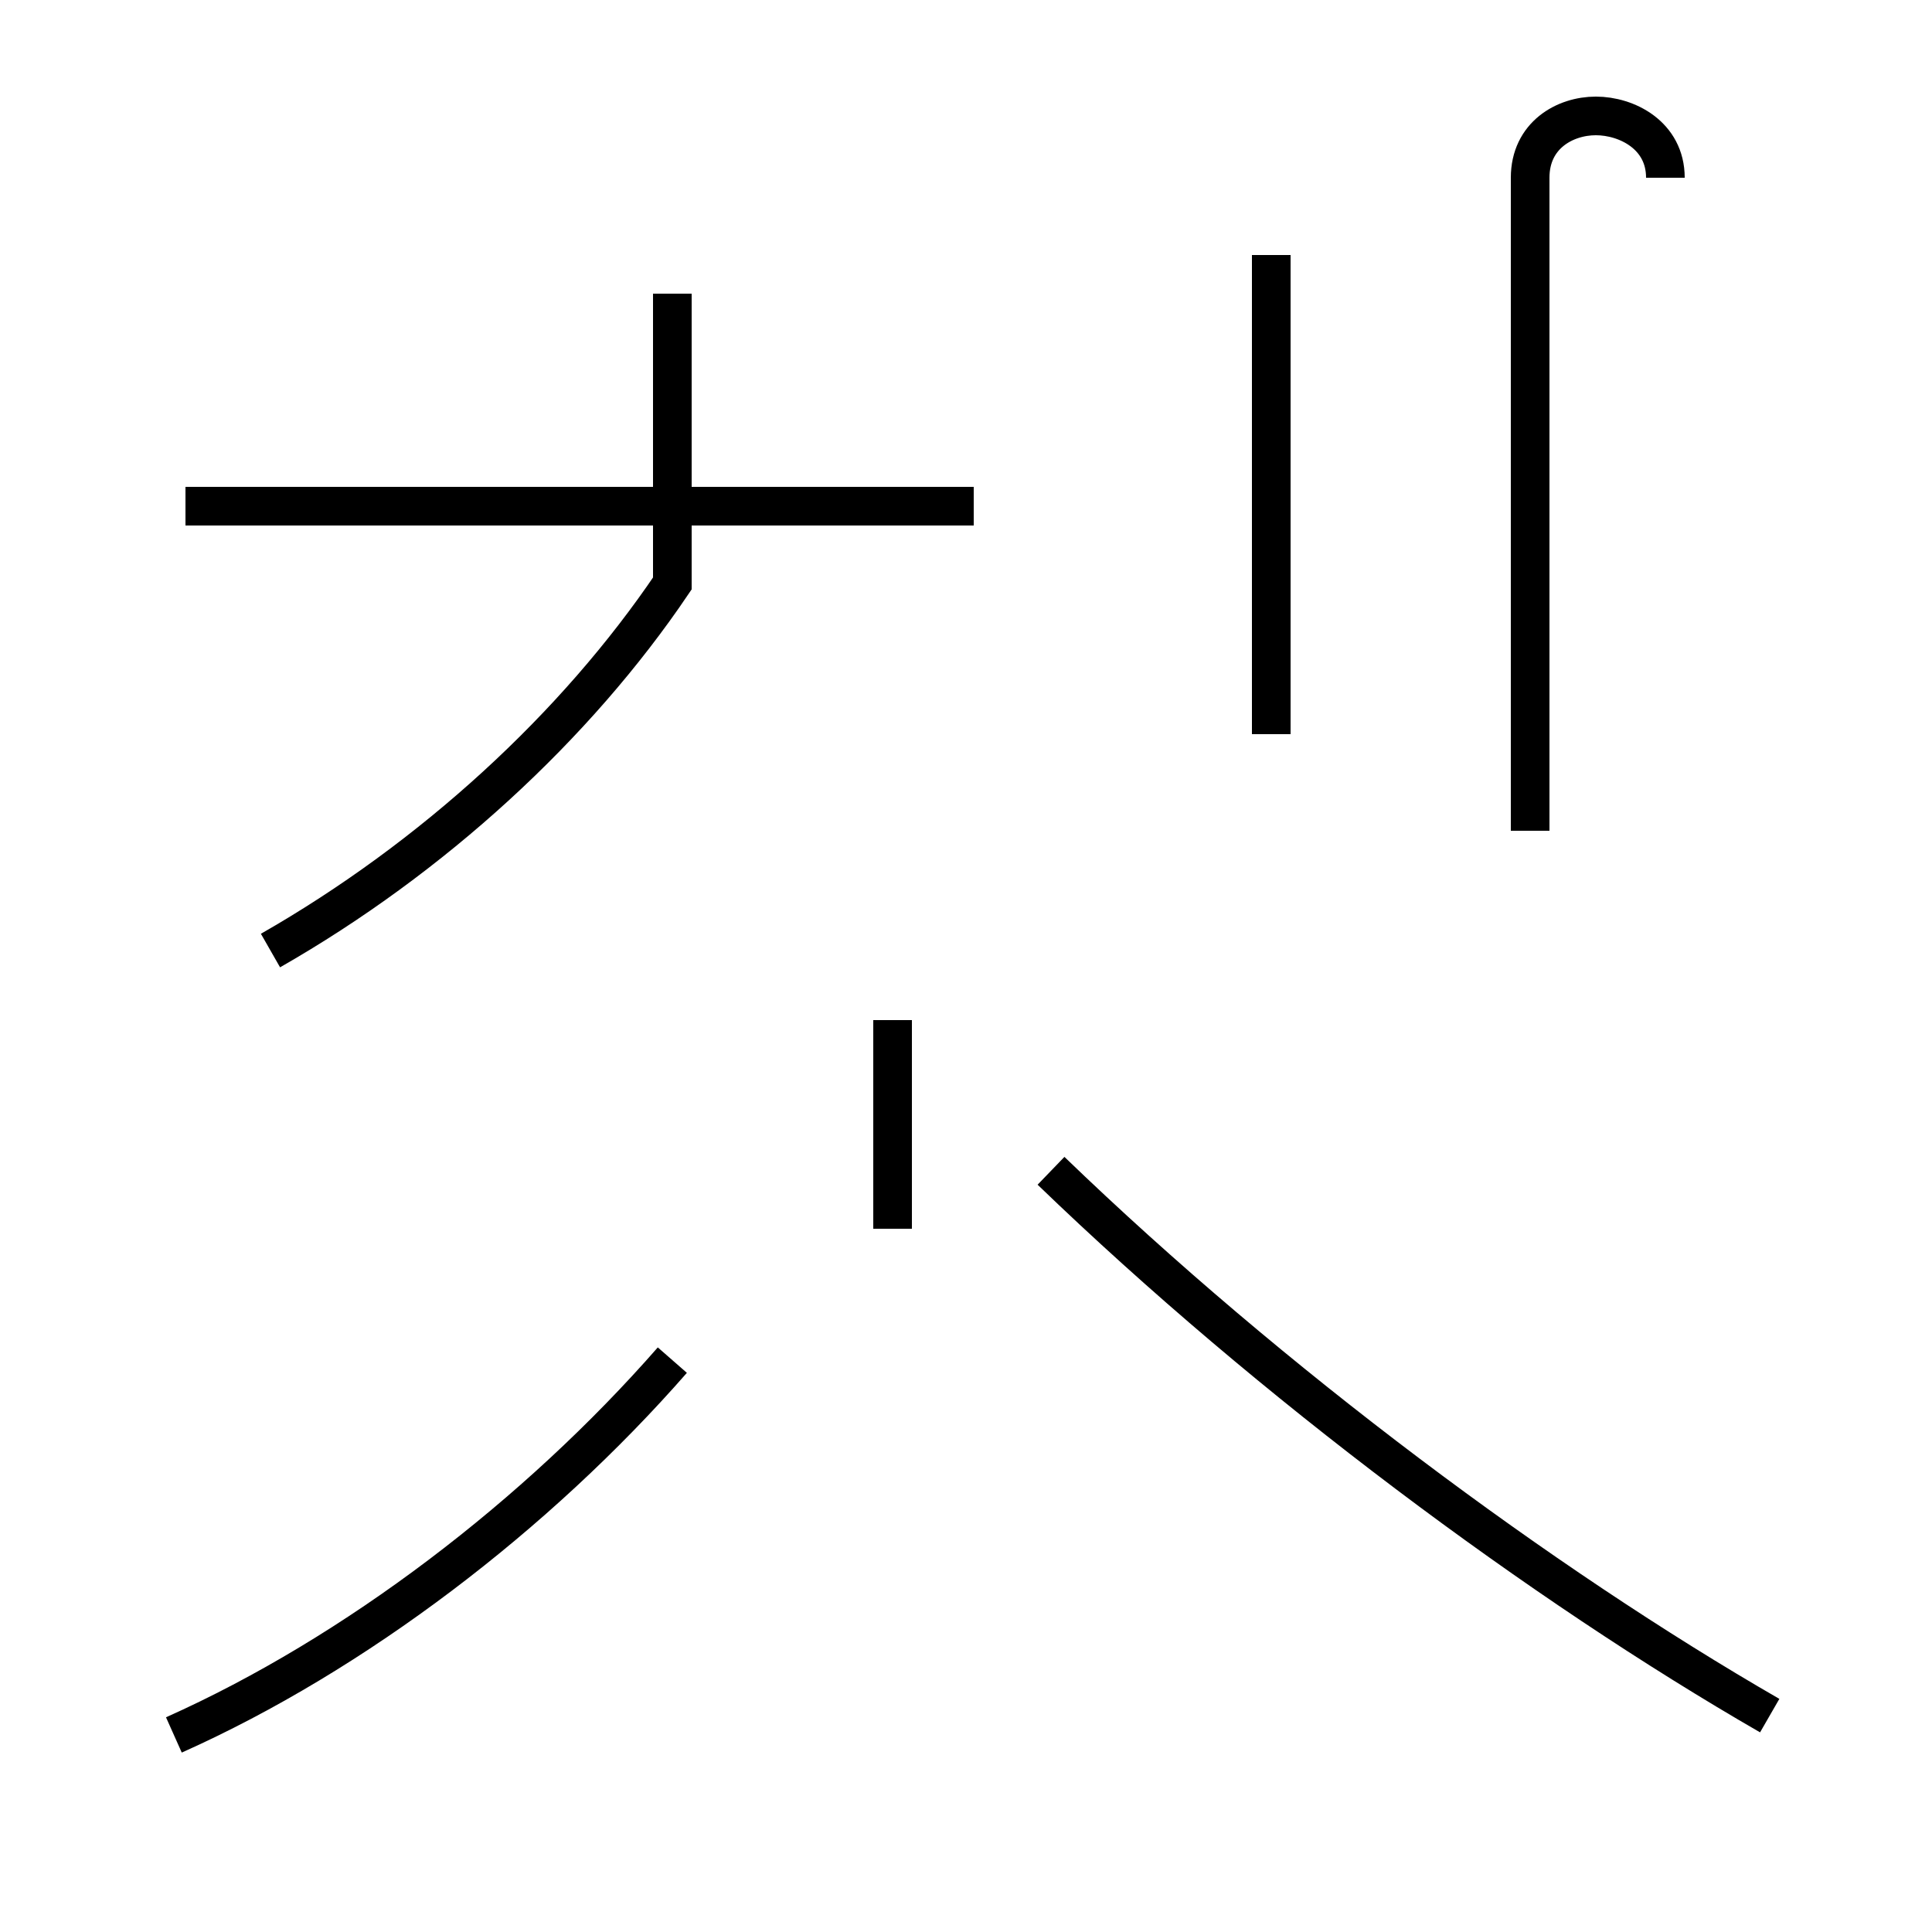 <?xml version='1.0' encoding='utf8'?>
<svg viewBox="0.0 -44.0 50.0 50.0" version="1.1" xmlns="http://www.w3.org/2000/svg">
<rect x="0.0" y="-44.0" width="50.0" height="50.0" fill="#808080" stroke="none"/>
<rect x="-1000" y="-1000" width="2000" height="2000" stroke="white" fill="white"/>
<g style="fill:none; stroke:#000000;  stroke-width:1">
<path d="M 7.0 19.4 C 11.2 21.8 14.9 25.2 17.4 28.9 L 17.4 36.4 M 4.8 30.9 L 25.2 30.9 M 23.1 17.6 L 23.1 12.2 M 4.5 -0.9 C 9.2 1.2 13.9 4.8 17.4 8.8 M 45.8 -0.4 C 39.9 3.0 32.9 8.2 27.2 13.7 M 32.9 25.0 L 32.9 37.4 M 43.1 39.4 C 43.1 40.5 42.1 41.0 41.3 41.0 C 40.5 41.0 39.6 40.5 39.6 39.4 L 39.6 22.5 " transform="scale(1, -1)" />
</g>
</svg>